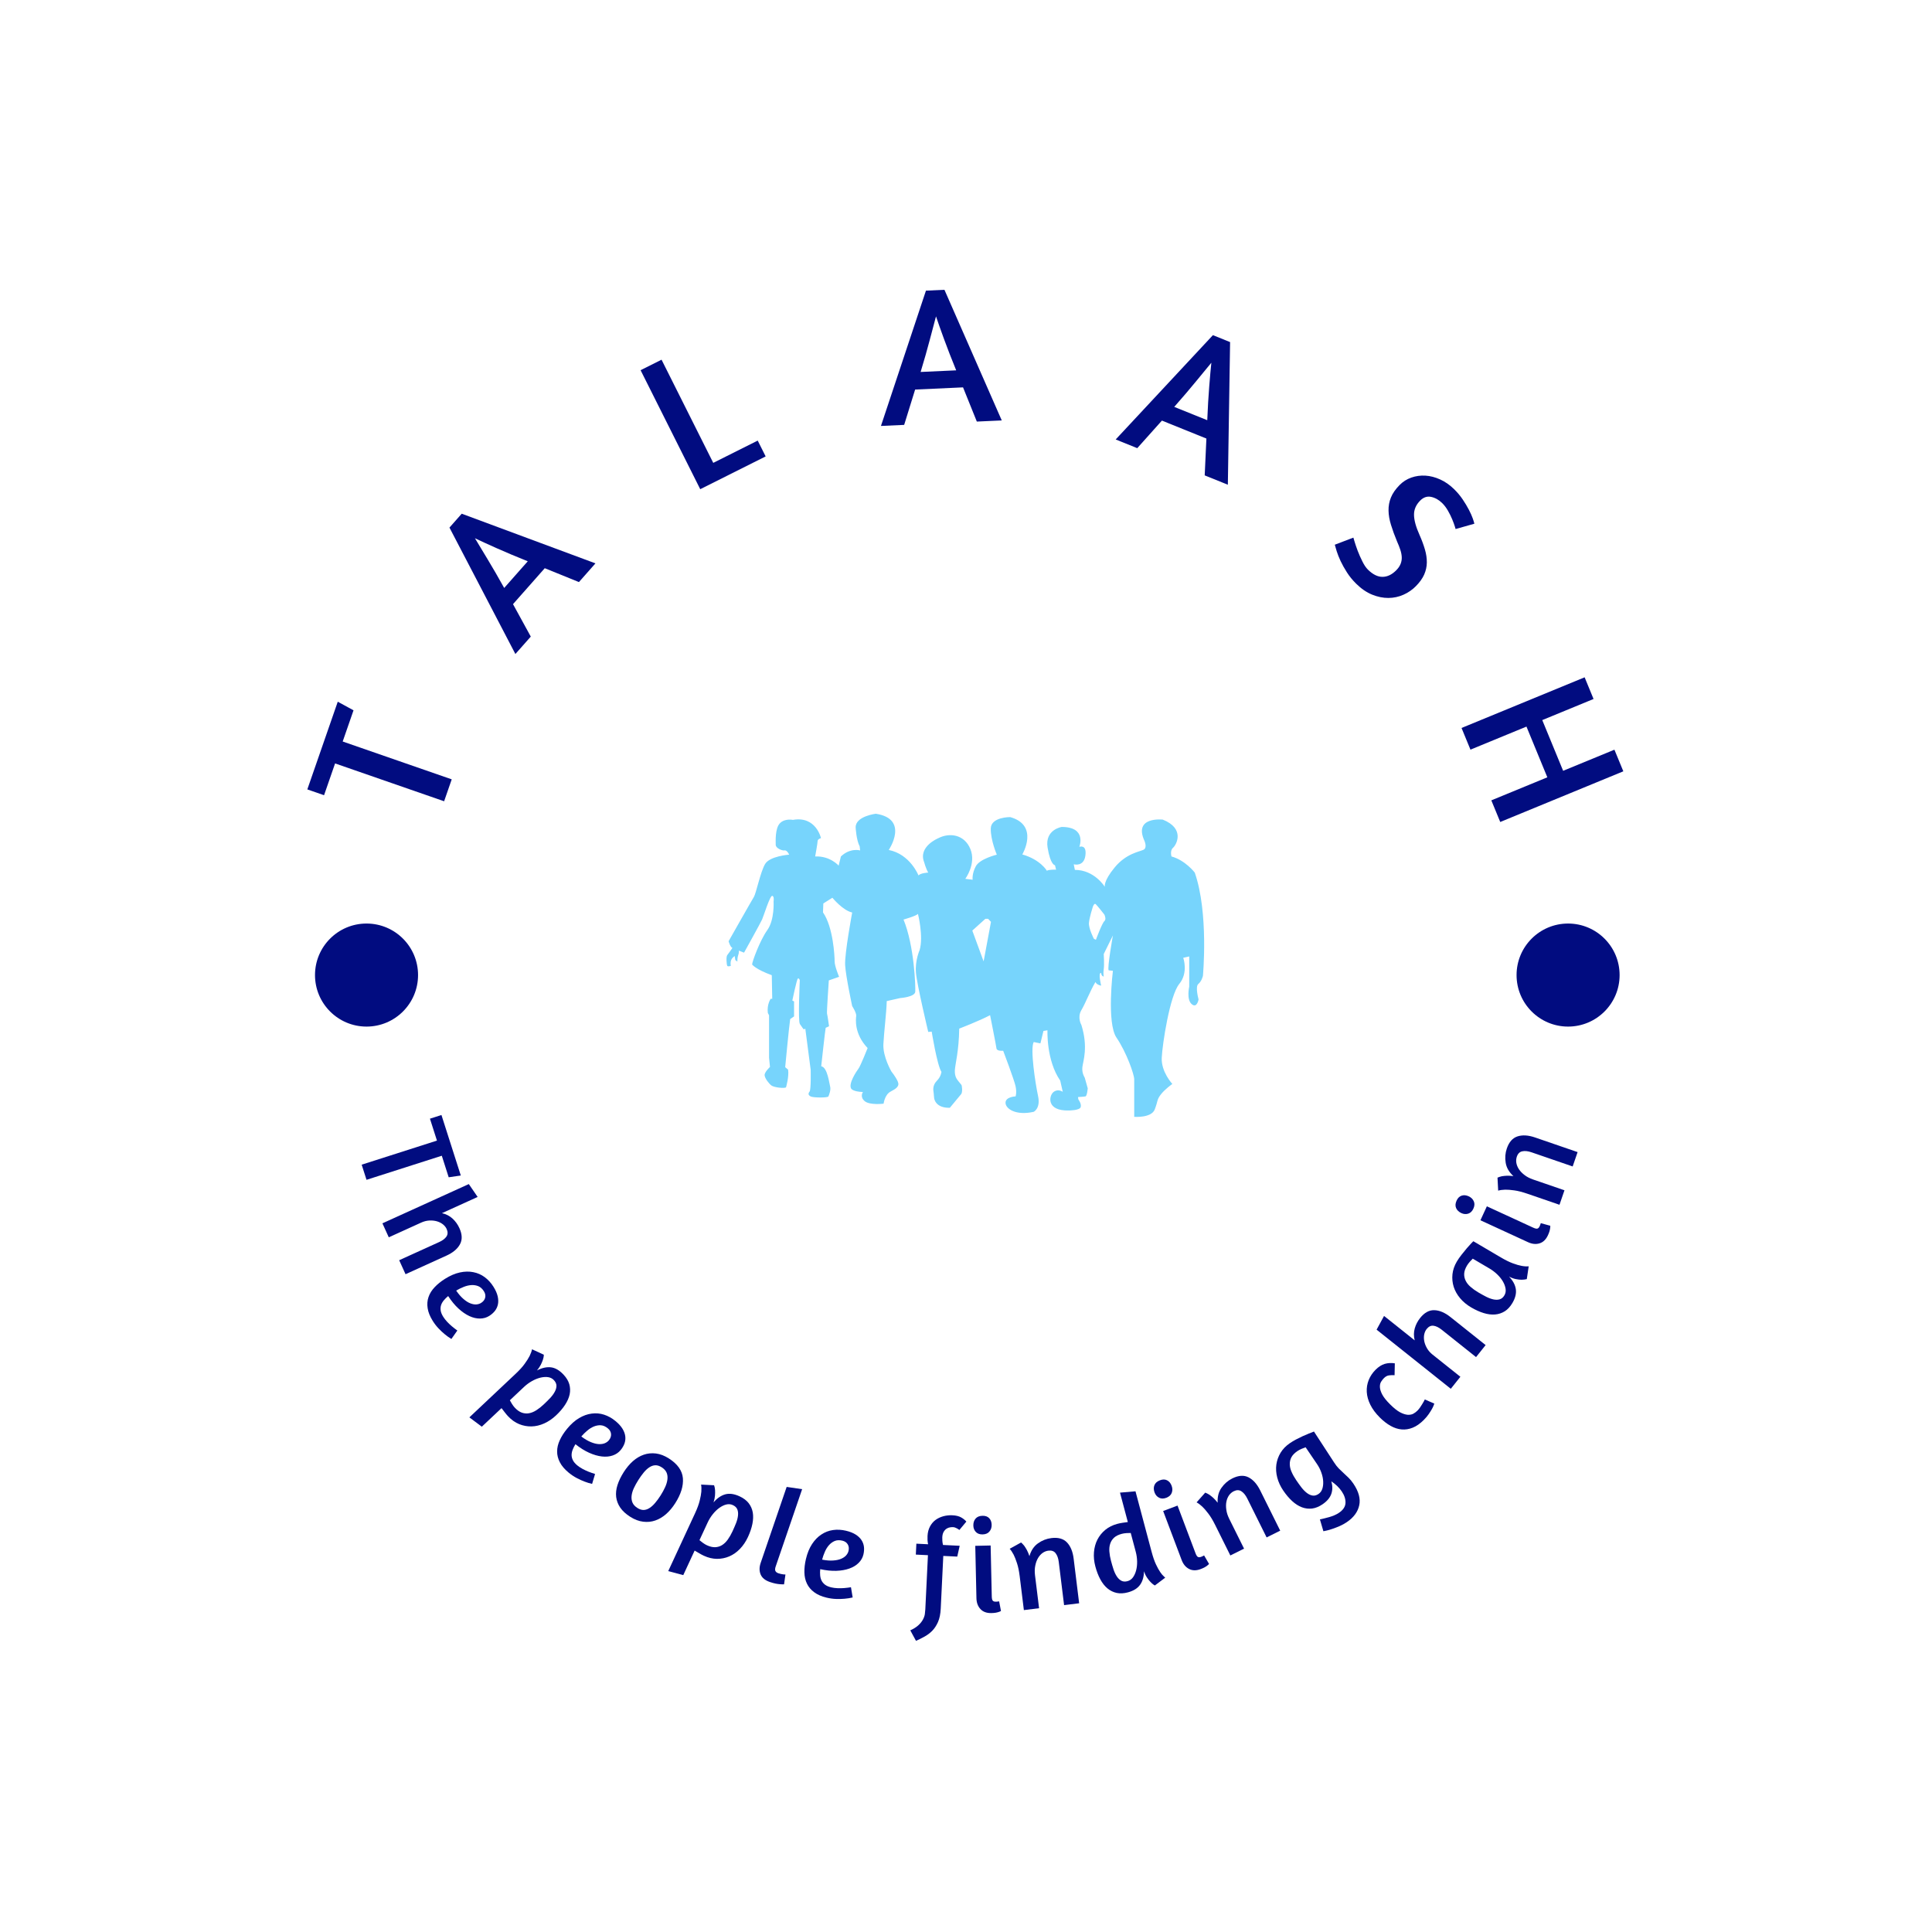 <svg xmlns="http://www.w3.org/2000/svg" version="1.1" xmlns:xlink="http://www.w3.org/1999/xlink" xmlns:svgjs="http://svgjs.dev/svgjs" width="1000" height="1000" viewBox="0 0 1000 1000"><rect width="1000" height="1000" fill="#ffffff"></rect><g transform="matrix(0.7,0,0,0.7,149.65,149.65)"><svg viewBox="0 0 280 280" data-background-color="#ffffff" preserveAspectRatio="xMidYMid meet" height="1000" width="1000" xmlns="http://www.w3.org/2000/svg" xmlns:xlink="http://www.w3.org/1999/xlink"><g id="tight-bounds" transform="matrix(1,0,0,1,0.14,0.14)"><svg viewBox="0 0 279.72 279.72" height="279.72" width="279.72"><g><svg viewBox="0 0 279.72 279.72" height="279.72" width="279.72"><g><svg viewBox="0 0 279.72 279.72" height="279.72" width="279.72"><g id="textblocktransform"><svg viewBox="0 0 279.72 279.72" height="279.72" width="279.72" id="textblock"><g><svg viewBox="0 0 279.72 279.72" height="279.72" width="279.72"><g transform="matrix(1,0,0,1,90.412,108.476)"><svg viewBox="0 0 98.896 62.768" height="62.768" width="98.896"><g><svg xmlns="http://www.w3.org/2000/svg" xmlns:xlink="http://www.w3.org/1999/xlink" version="1.1" x="0" y="0" viewBox="1.49 21.999 95.492 60.608" enable-background="new 0 0 100 100" xml:space="preserve" height="62.768" width="98.896" class="icon-kg-0" data-fill-palette-color="accent" id="kg-0"><path fill="#77d4fc" d="M95.101 33.76c0 0-1.878-2.459-4.65-3.22 0 0-0.355-1.162 0.315-1.743 0.67-0.581 2.459-3.825-2.057-5.624 0 0-5.902-0.681-3.667 4.236 0 0 0.627 1.387-0.178 1.789-0.805 0.402-3.444 0.716-5.769 3.533-2.325 2.817-1.968 3.891-1.968 3.891s-2.057-3.398-5.991-3.398l-0.226-1.118c0 0 2.013 0.582 2.327-1.744 0.312-2.325-1.209-1.744-1.209-1.744s1.565-3.98-3.531-3.98c0 0-3.399 0.537-2.817 4.115 0.581 3.577 1.476 3.532 1.476 3.532l0.224 0.894c0 0-1.521-0.045-1.834 0.224 0 0-1.296-2.236-4.918-3.265 0 0 3.442-5.813-2.416-7.467 0 0-3.845-0.045-3.89 2.281-0.045 2.325 1.208 5.231 1.208 5.231s-3.399 0.806-4.204 2.326S50.7 35.191 50.7 35.191l-1.47-0.179c0 0 2.23-2.996 1.022-5.947-1.207-2.952-4.203-3.354-6.484-2.146 0 0-3.979 1.654-2.772 4.739 0 0 0.358 1.341 0.828 2.102 0 0-1.588 0.089-1.946 0.582 0 0-1.655-4.248-5.947-5.099 0 0 4.203-6.215-2.594-7.244 0 0-4.114 0.493-4.025 2.773 0 0 0.134 2.504 0.805 3.755l0.089 0.805c0 0-1.967-0.581-3.845 1.207l-0.447 1.834c0 0-1.699-1.968-4.695-1.834 0 0 0.491-2.683 0.491-3.085s0.671-0.582 0.671-0.582-0.984-4.472-5.612-3.645c0 0-1.621-0.347-2.605 0.682-0.983 1.029-0.833 3.583-0.833 4.298 0 0.716 1.344 1.21 1.75 1.121 0.405-0.089 0.768 0.538 0.768 0.538l0.181 0.313c0 0-3.89 0.269-4.829 1.879-0.939 1.61-1.788 5.858-2.236 6.574-0.447 0.715-5.053 8.854-5.053 8.854s0.313 1.161 0.761 1.341c0 0-0.76 1.117-1.028 1.43s-0.134 1.924 0 2.147 0.715 0 0.715 0-0.268-1.028 0.402-1.655c0.671-0.625 0.358-0.312 0.358-0.312l0.134 0.805 0.402 0.313c0 0 0-0.851 0.178-1.298 0.179-0.446 0.134-0.893 0.134-0.893L5 49.771c0 0 3.309-5.949 3.622-6.665 0.313-0.715 1.564-4.785 2.013-4.694 0.446 0.089 0.268 1.118 0.268 1.118s0.224 3.667-1.251 5.724c-1.476 2.057-3.042 6.35-3.042 6.886 0 0 0.716 0.973 3.935 2.135L10.634 59h-0.313c0 0-0.787 1.13-0.563 2.829L10 62.291v8.494l0.184 1.833c0 0-1.117 1.03-1.072 1.656 0.045 0.624 0.829 1.653 1.365 2.057 0.537 0.401 2.649 0.626 2.917 0.356 0 0 0.633-2.146 0.409-3.532l-0.58-0.49c0 0 0.777-8.229 1-9.615L15 62.513v-2.996l-0.348-0.179c0 0 0.875-4.204 1.099-4.381 0.223-0.18 0.393 0.313 0.393 0.313s-0.386 8.139 0.016 8.766c0.403 0.623 0.771 1.071 0.771 1.071l0.316-0.135 1.075 8.229c0 0 0.091 3.936-0.221 4.336-0.313 0.403-0.289 0.717 0.235 0.984 0.525 0.269 3.388 0.269 3.521 0 0.134-0.268 0.536-1.341 0.357-1.967-0.179-0.627-0.536-3.89-1.789-4.069 0 0 0.805-7.379 0.895-7.691l0.67-0.313c0 0-0.313-2.279-0.402-2.504-0.089-0.223 0.358-6.663 0.358-6.663l2.057-0.717c0 0-0.895-2.1-0.895-3.083 0-0.984-0.268-6.842-2.325-9.794l0.067-1.788 1.811-1.141c0 0 2.08 2.549 3.958 2.951 0 0-1.542 8.249-1.408 10.53 0.134 2.282 1.408 8.184 1.408 8.184s0.872 1.341 0.804 1.946c-0.066 0.603-0.469 3.555 2.282 6.438 0 0-1.41 3.557-1.812 4.092-0.402 0.536-2.08 3.02-1.476 4.025 0 0 0.336 0.604 2.348 0.67 0 0-0.67 0.94 0.336 1.811 1.006 0.874 3.798 0.521 3.798 0.521s0.226-1.794 1.367-2.397 1.878-1.072 1.476-2.012c-0.403-0.939-1.274-2.013-1.274-2.013s-1.745-2.951-1.61-5.501c0.134-2.549 0.604-6.171 0.671-8.585l2.682-0.603c0 0 2.952-0.201 3.019-1.274 0.067-1.075-0.201-9.191-2.347-14.422 0 0 2.615-0.738 2.884-1.14 0 0 1.139 4.494 0.335 7.245 0 0-0.939 2.078-0.738 4.491 0.201 2.417 2.46 11.873 2.46 11.873l0.691-0.067c0 0 1.074 6.71 1.946 8.05 0 0-0.067 0.939-0.939 1.811-0.872 0.874-0.67 1.945-0.67 1.945s0.134 1.007 0.134 1.342c0 0.337 0.336 2.146 3.153 2.08 0 0 2.012-2.415 2.28-2.749 0.269-0.337 0.202-1.678 0-1.88-0.2-0.2-0.804-1.006-0.804-1.006s-0.537-0.604-0.469-1.878c0.067-1.273 0.804-3.756 0.872-8.317 0 0 4.025-1.542 6.169-2.684 0 0 1.208 6.037 1.276 6.641 0.065 0.604 1.341 0.469 1.341 0.469s2.214 5.836 2.482 7.112c0.268 1.273 0 2.013 0 2.013s-2.013 0.066-2.013 1.273c0 1.208 2.079 2.616 5.634 1.811 0 0 1.408-0.671 0.872-3.151-0.536-2.482-1.609-9.458-0.872-10.801l1.343 0.269 0.603-2.482 0.806-0.134c0 0-0.27 5.971 2.549 10.061l0.508 2.244c0 0-0.912-0.7-1.85 0.037-0.939 0.738-1.477 3.823 3.086 3.689 0 0 2.146 0 2.348-0.671 0.201-0.67-0.47-1.544-0.47-1.544l-0.068-0.469c0 0 1.175-0.065 1.493-0.132 0.317-0.067 0.453-1.611 0.453-1.611l-0.605-2.146c0 0-0.602-0.873-0.468-2.079 0.133-1.21 1.207-3.957-0.2-8.452 0 0-0.874-1.476 0-2.952 0.869-1.477 1.676-3.688 2.815-5.633 0 0 0.134 0.536 1.142 0.737 0 0-0.672-2.684 0-2.55 0 0-0.023 0.604 0.515 0.739 0 0-0.135-0.579 0-1.498 0.134-0.918 0-3.02 0-3.02l1.832-3.711c0 0-1.162 6.484-0.849 6.975l0.849 0.091c0 0-1.291 10.418 0.721 13.37C81.47 69.713 83 74.14 83 75.078c0 0.94 0 7.514 0 7.514s3.435 0.268 4.104-1.478c0.674-1.744 0.38-1.878 1.183-2.95 0.805-1.073 2.335-2.146 2.335-2.146s-2.253-2.416-2.118-5.233c0.134-2.816 1.623-12.476 3.5-14.757 1.878-2.281 0.796-5.231 0.796-5.231l1.2-0.268v6.037c0 0-0.588 2.549 0.483 3.486 1.074 0.94 1.384-0.938 1.384-0.938s-0.718-2.549-0.046-3.087c0.67-0.536 0.916-1.609 0.916-1.609S97.917 41.81 95.101 33.76zM53.07 50.572l-0.18 0.941-2.258-6.156L53.249 43h0.536l0.581 0.611L53.07 50.572zM77.039 43.464c-0.449 0.358-1.699 3.734-1.699 3.734l-0.404-0.202c0 0-1.073-2.057-0.984-3.174 0.091-1.117 0.762-3.175 0.762-3.175s0.268-0.85 0.581-0.582c0.313 0.269 1.745 2.102 1.745 2.102S77.486 43.106 77.039 43.464z" data-fill-palette-color="accent"></path></svg></g></svg></g><g><path d="M3.629 103.439l6.301-18.157 3.263 1.78-2.242 6.46 22.573 7.834-1.575 4.537-22.573-7.834-2.284 6.582z" fill="#010c80" data-fill-palette-color="primary"></path><path d="M46.706 75.407l-13.65-26.176 2.538-2.873 27.688 10.282-3.421 3.873-7.074-2.872-6.574 7.443 3.679 6.716zM44.388 61.732l4.88-5.525c-2.403-0.962-4.559-1.869-6.469-2.722-1.91-0.852-3.399-1.535-4.468-2.047v0c0.661 1.093 1.527 2.531 2.599 4.313 1.076 1.777 2.229 3.77 3.458 5.981z" fill="#010c80" data-fill-palette-color="primary"></path><path d="M84.977 41.283l-12.348-24.638 4.338-2.174 10.705 21.361 9.205-4.613 1.643 3.277z" fill="#010c80" data-fill-palette-color="primary"></path><path d="M122.391 28.188l9.317-28.013 3.83-0.175 11.867 27.047-5.163 0.235-2.855-7.081-9.92 0.453-2.268 7.314zM130.606 17.011l7.364-0.336c-0.98-2.395-1.828-4.576-2.544-6.541-0.716-1.965-1.261-3.51-1.636-4.634v0c-0.326 1.235-0.757 2.857-1.291 4.867-0.528 2.009-1.159 4.224-1.893 6.644z" fill="#010c80" data-fill-palette-color="primary"></path><path d="M170.993 30.986l20.129-21.596 3.555 1.435-0.464 29.532-4.792-1.934 0.35-7.627-9.209-3.717-5.106 5.708zM183.114 24.241l6.836 2.759c0.106-2.586 0.242-4.921 0.409-7.007 0.167-2.085 0.314-3.717 0.44-4.894v0c-0.81 0.987-1.877 2.283-3.199 3.888-1.316 1.607-2.812 3.358-4.486 5.254z" fill="#010c80" data-fill-palette-color="primary"></path><path d="M241.08 41.301v0c0.676 0.666 1.261 1.367 1.756 2.103 0.495 0.737 0.917 1.439 1.267 2.108 0.35 0.668 0.618 1.265 0.803 1.789 0.186 0.525 0.3 0.901 0.344 1.13v0l-3.883 1.099-0.172-0.572c-0.119-0.386-0.295-0.864-0.528-1.435-0.237-0.576-0.531-1.17-0.881-1.782-0.349-0.612-0.747-1.138-1.193-1.577v0c-0.695-0.684-1.46-1.114-2.294-1.289-0.835-0.175-1.595 0.084-2.279 0.779v0c-0.86 0.873-1.281 1.859-1.263 2.958 0.018 1.109 0.396 2.484 1.136 4.128v0c0.474 1.068 0.847 2.073 1.12 3.017 0.273 0.934 0.405 1.832 0.398 2.694-0.012 0.867-0.194 1.699-0.547 2.499-0.348 0.795-0.922 1.598-1.721 2.41v0c-0.726 0.737-1.578 1.326-2.558 1.766-0.989 0.441-2.028 0.665-3.118 0.674-1.099 0.008-2.221-0.218-3.366-0.68-1.145-0.462-2.248-1.215-3.309-2.259v0c-0.756-0.744-1.395-1.526-1.919-2.347-0.523-0.82-0.963-1.604-1.317-2.352-0.346-0.747-0.614-1.423-0.805-2.027-0.186-0.599-0.318-1.053-0.395-1.359v0l3.846-1.469 0.236 0.801c0.158 0.534 0.372 1.166 0.644 1.896 0.276 0.725 0.601 1.46 0.974 2.208 0.364 0.747 0.751 1.322 1.159 1.724v0c1.023 1.008 2.036 1.505 3.037 1.492 0.997-0.008 1.941-0.464 2.834-1.37v0c0.421-0.427 0.72-0.867 0.898-1.321 0.178-0.453 0.256-0.917 0.234-1.392-0.022-0.484-0.122-0.994-0.299-1.528-0.176-0.534-0.402-1.108-0.677-1.72v0c-0.508-1.221-0.922-2.355-1.242-3.401-0.329-1.046-0.503-2.043-0.519-2.993-0.017-0.95 0.149-1.85 0.497-2.701 0.347-0.86 0.942-1.717 1.782-2.572v0c0.703-0.713 1.518-1.232 2.448-1.556 0.929-0.324 1.897-0.457 2.904-0.399 1.011 0.062 2.029 0.324 3.052 0.787 1.033 0.463 2.005 1.142 2.916 2.039z" fill="#010c80" data-fill-palette-color="primary"></path><path d="M248.763 105.705l11.596-4.772-4.322-10.5-11.595 4.773-1.847-4.487 25.485-10.489 1.847 4.487-10.618 4.37 4.321 10.499 10.618-4.37 1.843 4.477-25.485 10.49z" fill="#010c80" data-fill-palette-color="primary"></path><path d="M31.397 170.85l4.007 12.527-2.507 0.366-1.427-4.461-15.586 4.986-1.003-3.134 15.586-4.986-1.451-4.536z" fill="#010c80" data-fill-palette-color="primary"></path><path d="M38.891 187.815l-7.386 3.356c0.865 0.2 1.597 0.577 2.195 1.13 0.599 0.553 1.071 1.21 1.417 1.972v0c0.591 1.302 0.626 2.422 0.105 3.36-0.519 0.945-1.447 1.721-2.784 2.329v0l-8.475 3.85-1.316-2.897 8.268-3.756c0.714-0.324 1.22-0.706 1.519-1.147 0.299-0.44 0.31-0.966 0.033-1.577v0c-0.161-0.354-0.417-0.671-0.77-0.953-0.349-0.275-0.766-0.484-1.25-0.626-0.481-0.136-1.001-0.189-1.56-0.16-0.558 0.029-1.122 0.173-1.692 0.433v0l-6.702 3.045-1.316-2.897 17.885-8.126z" fill="#010c80" data-fill-palette-color="primary"></path><path d="M32.157 204.755c1.055-0.66 2.076-1.097 3.062-1.31 0.986-0.213 1.91-0.232 2.774-0.057 0.865 0.166 1.651 0.509 2.358 1.03 0.71 0.527 1.316 1.19 1.816 1.989v0c0.444 0.709 0.735 1.367 0.872 1.971 0.138 0.605 0.157 1.157 0.056 1.655-0.102 0.507-0.31 0.963-0.623 1.37-0.317 0.4-0.713 0.749-1.187 1.046v0c-0.57 0.356-1.206 0.537-1.91 0.542-0.709 0.009-1.442-0.162-2.198-0.513-0.756-0.351-1.508-0.871-2.258-1.559-0.753-0.694-1.463-1.556-2.13-2.584v0c-0.335 0.272-0.629 0.56-0.881 0.865-0.261 0.303-0.453 0.629-0.576 0.979-0.12 0.355-0.152 0.732-0.096 1.132 0.056 0.4 0.233 0.837 0.53 1.312v0c0.217 0.346 0.488 0.693 0.814 1.041 0.323 0.342 0.64 0.645 0.953 0.908v0c0.377 0.316 0.762 0.615 1.156 0.897v0l-1.235 1.752c-0.462-0.278-0.919-0.606-1.373-0.983v0c-0.395-0.32-0.816-0.714-1.263-1.18-0.447-0.466-0.858-0.998-1.231-1.596v0c-0.573-0.916-0.921-1.782-1.044-2.599-0.132-0.819-0.074-1.59 0.174-2.312 0.244-0.728 0.663-1.406 1.257-2.033 0.59-0.634 1.318-1.221 2.184-1.763zM40.193 207.35c-0.325-0.519-0.714-0.874-1.168-1.064-0.455-0.181-0.94-0.255-1.455-0.221-0.515 0.034-1.038 0.16-1.571 0.377-0.536 0.211-1.053 0.465-1.552 0.762v0c0.505 0.733 1.006 1.309 1.502 1.729 0.494 0.429 0.967 0.732 1.419 0.907 0.452 0.176 0.865 0.252 1.238 0.228 0.379-0.027 0.711-0.13 0.996-0.308v0c0.458-0.287 0.74-0.649 0.846-1.089 0.106-0.439 0.021-0.88-0.255-1.321z" fill="#010c80" data-fill-palette-color="primary"></path><path d="M39.757 235.38l-2.578-1.929 9.594-9.039c0.81-0.763 1.437-1.458 1.879-2.084 0.447-0.62 0.782-1.153 1.005-1.598v0c0.253-0.519 0.418-0.978 0.496-1.377v0l2.448 1.129c-0.009 0.317-0.073 0.657-0.192 1.021v0c-0.097 0.3-0.24 0.643-0.429 1.029-0.188 0.377-0.454 0.776-0.797 1.2v0c1.027-0.533 1.989-0.747 2.885-0.641 0.887 0.106 1.751 0.604 2.591 1.496v0c0.601 0.638 1.003 1.3 1.206 1.986 0.198 0.691 0.224 1.395 0.077 2.113-0.156 0.718-0.476 1.444-0.96 2.181-0.478 0.731-1.096 1.454-1.854 2.167v0c-0.772 0.727-1.595 1.285-2.468 1.675-0.874 0.389-1.744 0.594-2.612 0.614-0.877 0.021-1.732-0.138-2.565-0.475-0.829-0.342-1.589-0.879-2.28-1.612v0c-0.239-0.254-0.469-0.527-0.689-0.818-0.225-0.286-0.451-0.58-0.68-0.88v0zM54.674 225.737c-0.321-0.34-0.727-0.546-1.219-0.616-0.497-0.066-1.034-0.026-1.611 0.119-0.578 0.146-1.158 0.385-1.741 0.718-0.583 0.332-1.124 0.733-1.623 1.203v0l-2.919 2.751c0.083 0.175 0.227 0.424 0.432 0.747 0.2 0.318 0.398 0.58 0.591 0.786v0c0.483 0.513 0.97 0.856 1.459 1.029 0.498 0.173 0.998 0.214 1.499 0.122 0.501-0.092 1.006-0.301 1.515-0.626 0.508-0.325 1.019-0.729 1.532-1.213v0c0.475-0.447 0.916-0.886 1.325-1.317 0.409-0.44 0.727-0.875 0.955-1.306 0.232-0.436 0.345-0.854 0.338-1.256-0.012-0.396-0.189-0.777-0.533-1.141z" fill="#010c80" data-fill-palette-color="primary"></path><path d="M57.407 235.813c0.792-0.961 1.621-1.699 2.489-2.213 0.868-0.514 1.738-0.825 2.612-0.933 0.873-0.117 1.728-0.041 2.564 0.229 0.841 0.274 1.625 0.711 2.351 1.311v0c0.646 0.532 1.13 1.063 1.453 1.593 0.323 0.53 0.515 1.048 0.578 1.552 0.064 0.513 0.011 1.012-0.157 1.496-0.174 0.48-0.438 0.936-0.795 1.368v0c-0.427 0.519-0.974 0.892-1.639 1.121-0.67 0.233-1.419 0.303-2.247 0.21-0.828-0.093-1.707-0.348-2.636-0.764-0.934-0.42-1.881-1.012-2.839-1.775v0c-0.232 0.364-0.418 0.731-0.561 1.1-0.151 0.37-0.23 0.741-0.237 1.111-0.001 0.375 0.088 0.743 0.268 1.104 0.18 0.362 0.486 0.721 0.919 1.077v0c0.315 0.26 0.683 0.503 1.102 0.729 0.415 0.222 0.812 0.408 1.191 0.558v0c0.457 0.18 0.918 0.342 1.381 0.485v0l-0.616 2.053c-0.526-0.118-1.064-0.283-1.614-0.497v0c-0.476-0.179-1-0.418-1.571-0.719-0.572-0.3-1.13-0.675-1.674-1.123v0c-0.834-0.687-1.438-1.398-1.814-2.134-0.385-0.735-0.574-1.484-0.568-2.247 0.001-0.768 0.183-1.543 0.547-2.328 0.359-0.788 0.863-1.576 1.513-2.364zM65.85 235.727c-0.473-0.39-0.954-0.603-1.444-0.639-0.489-0.028-0.973 0.057-1.45 0.252-0.477 0.196-0.934 0.481-1.37 0.855-0.442 0.37-0.852 0.775-1.231 1.214v0c0.712 0.535 1.369 0.923 1.973 1.165 0.605 0.25 1.149 0.387 1.633 0.411 0.484 0.023 0.9-0.035 1.246-0.177 0.351-0.146 0.633-0.349 0.847-0.608v0c0.343-0.417 0.496-0.85 0.457-1.301-0.039-0.45-0.259-0.841-0.661-1.172z" fill="#010c80" data-fill-palette-color="primary"></path><path d="M78.468 241.949c1.802 1.145 2.774 2.508 2.917 4.089 0.134 1.583-0.393 3.309-1.581 5.178v0c-0.558 0.879-1.188 1.63-1.888 2.253-0.703 0.615-1.453 1.059-2.252 1.333-0.802 0.279-1.642 0.361-2.522 0.247-0.878-0.105-1.764-0.442-2.659-1.011v0c-0.89-0.565-1.573-1.191-2.051-1.876-0.474-0.691-0.761-1.432-0.86-2.221-0.094-0.786-0.005-1.607 0.267-2.465 0.275-0.863 0.706-1.756 1.292-2.679v0c0.569-0.895 1.204-1.655 1.905-2.279 0.706-0.62 1.459-1.067 2.256-1.34 0.798-0.273 1.639-0.356 2.522-0.248 0.874 0.111 1.759 0.45 2.654 1.019zM76.979 243.778c-0.456-0.29-0.892-0.426-1.308-0.41-0.425 0.018-0.835 0.16-1.23 0.424-0.4 0.261-0.788 0.619-1.163 1.076-0.376 0.456-0.744 0.968-1.104 1.534v0c-0.367 0.578-0.682 1.147-0.944 1.707-0.256 0.563-0.412 1.096-0.467 1.6-0.055 0.504 0.009 0.969 0.19 1.397 0.179 0.418 0.522 0.788 1.028 1.11v0c0.45 0.286 0.886 0.423 1.308 0.409 0.42-0.022 0.827-0.165 1.221-0.429 0.404-0.267 0.79-0.622 1.158-1.068 0.374-0.441 0.741-0.946 1.102-1.512v0c0.367-0.578 0.679-1.149 0.936-1.712 0.256-0.563 0.415-1.102 0.477-1.617 0.062-0.515 0.003-0.981-0.176-1.4-0.185-0.422-0.527-0.792-1.028-1.109z" fill="#010c80" data-fill-palette-color="primary"></path><path d="M81.463 266.112l-3.111-0.832 5.544-11.96c0.468-1.01 0.792-1.888 0.97-2.632 0.184-0.742 0.297-1.362 0.339-1.858v0c0.042-0.576 0.025-1.063-0.052-1.462v0l2.692 0.137c0.109 0.297 0.177 0.637 0.202 1.019v0c0.021 0.315 0.016 0.686-0.015 1.115-0.035 0.42-0.133 0.89-0.295 1.41v0c0.755-0.877 1.568-1.433 2.44-1.668 0.863-0.232 1.85-0.09 2.961 0.425v0c0.795 0.368 1.414 0.834 1.859 1.396 0.441 0.568 0.727 1.212 0.857 1.933 0.122 0.724 0.095 1.518-0.08 2.381-0.172 0.857-0.477 1.757-0.915 2.701v0c-0.446 0.962-1.002 1.786-1.668 2.472-0.666 0.686-1.398 1.2-2.196 1.542-0.806 0.345-1.659 0.516-2.558 0.513-0.896-0.009-1.802-0.225-2.716-0.649v0c-0.317-0.147-0.631-0.314-0.944-0.502-0.315-0.182-0.634-0.37-0.958-0.565v0zM91.724 251.612c-0.424-0.197-0.878-0.236-1.361-0.119-0.486 0.123-0.969 0.36-1.451 0.711-0.482 0.35-0.932 0.788-1.349 1.313-0.418 0.525-0.771 1.099-1.059 1.72v0l-1.687 3.64c0.142 0.131 0.369 0.309 0.678 0.532 0.304 0.221 0.585 0.391 0.842 0.51v0c0.639 0.296 1.218 0.434 1.737 0.413 0.527-0.024 1.006-0.173 1.437-0.444 0.431-0.272 0.822-0.654 1.173-1.145 0.351-0.491 0.675-1.056 0.971-1.695v0c0.274-0.592 0.521-1.163 0.741-1.715 0.216-0.56 0.35-1.083 0.4-1.568 0.053-0.491 0.002-0.921-0.153-1.291-0.158-0.364-0.464-0.651-0.919-0.862z" fill="#010c80" data-fill-palette-color="primary"></path><path d="M99.403 267.54c-0.997-0.341-1.641-0.871-1.931-1.59-0.286-0.711-0.281-1.499 0.016-2.365v0l5.383-15.736 3.202 0.469-5.476 16.007c-0.139 0.405-0.158 0.715-0.057 0.93 0.109 0.211 0.31 0.367 0.603 0.468v0c0.181 0.062 0.355 0.111 0.523 0.147 0.175 0.039 0.339 0.067 0.494 0.086v0c0.169 0.016 0.322 0.026 0.459 0.031v0l-0.288 2.032c-0.254 0.011-0.533 0.002-0.837-0.025v0c-0.273-0.017-0.582-0.06-0.928-0.129-0.352-0.072-0.739-0.18-1.163-0.325z" fill="#010c80" data-fill-palette-color="primary"></path><path d="M106.86 262.771c0.288-1.211 0.708-2.239 1.262-3.083 0.553-0.844 1.198-1.506 1.935-1.987 0.733-0.489 1.534-0.797 2.403-0.922 0.876-0.124 1.772-0.076 2.688 0.141v0c0.814 0.194 1.482 0.457 2.006 0.792 0.523 0.334 0.924 0.714 1.202 1.139 0.283 0.433 0.455 0.904 0.517 1.413 0.055 0.507 0.018 1.034-0.111 1.578v0c-0.155 0.654-0.482 1.23-0.98 1.728-0.499 0.504-1.141 0.897-1.925 1.177-0.784 0.281-1.685 0.439-2.703 0.475-1.024 0.034-2.134-0.081-3.331-0.345v0c-0.048 0.429-0.054 0.84-0.019 1.234 0.027 0.399 0.119 0.766 0.276 1.102 0.164 0.337 0.406 0.628 0.727 0.874 0.321 0.246 0.754 0.433 1.298 0.562v0c0.397 0.094 0.834 0.151 1.311 0.17 0.47 0.017 0.908 0.009 1.315-0.023v0c0.49-0.039 0.974-0.097 1.453-0.172v0l0.351 2.115c-0.524 0.126-1.08 0.214-1.668 0.263v0c-0.506 0.049-1.082 0.064-1.727 0.047-0.646-0.018-1.311-0.109-1.998-0.272v0c-1.051-0.25-1.907-0.623-2.567-1.119-0.669-0.491-1.169-1.08-1.5-1.768-0.337-0.69-0.515-1.466-0.532-2.331-0.024-0.866 0.082-1.795 0.317-2.788zM114.405 258.978c-0.596-0.142-1.122-0.121-1.579 0.062-0.452 0.191-0.849 0.479-1.191 0.864-0.342 0.386-0.627 0.843-0.854 1.371-0.234 0.527-0.424 1.071-0.571 1.632v0c0.874 0.167 1.636 0.226 2.284 0.177 0.653-0.041 1.202-0.158 1.647-0.349 0.445-0.192 0.792-0.428 1.042-0.708 0.251-0.286 0.415-0.592 0.493-0.918v0c0.125-0.526 0.071-0.982-0.162-1.369-0.233-0.387-0.603-0.641-1.109-0.762z" fill="#010c80" data-fill-palette-color="primary"></path><path d="M140.074 255.028l-1.449 1.74c-0.05-0.055-0.216-0.165-0.499-0.331-0.282-0.159-0.552-0.244-0.808-0.257v0c-0.171-0.008-0.376 0.005-0.615 0.04-0.246 0.034-0.484 0.125-0.716 0.272-0.231 0.147-0.433 0.365-0.606 0.653-0.172 0.288-0.27 0.676-0.293 1.163v0c-0.01 0.204-0.005 0.435 0.016 0.693 0.014 0.258 0.059 0.547 0.136 0.868v0l3.454 0.167-0.504 2.241-2.892-0.14-0.529 10.906c-0.054 1.119-0.244 2.046-0.57 2.782-0.326 0.736-0.732 1.35-1.217 1.841-0.492 0.484-1.029 0.883-1.611 1.198-0.583 0.321-1.157 0.607-1.723 0.856v0l-1.181-2.174c0.702-0.322 1.259-0.674 1.674-1.057 0.407-0.376 0.716-0.76 0.926-1.152 0.217-0.392 0.354-0.771 0.411-1.138 0.051-0.367 0.083-0.698 0.098-0.994v0l0.544-11.222-2.507-0.122 0.109-2.26 2.428 0.118c-0.059-0.28-0.098-0.569-0.116-0.866-0.012-0.297-0.012-0.578 0.001-0.841v0c0.036-0.737 0.202-1.388 0.501-1.955 0.298-0.559 0.682-1.016 1.154-1.368 0.472-0.346 1.015-0.604 1.63-0.772 0.608-0.162 1.238-0.227 1.889-0.195v0c0.724 0.035 1.314 0.179 1.77 0.432 0.449 0.253 0.815 0.544 1.095 0.874z" fill="#010c80" data-fill-palette-color="primary"></path><path d="M145.264 273.97c-0.981 0.022-1.739-0.255-2.272-0.829-0.533-0.568-0.81-1.316-0.831-2.245v0l-0.241-10.847 3.181-0.071 0.235 10.561c0.01 0.428 0.079 0.716 0.207 0.865 0.135 0.142 0.334 0.21 0.598 0.204v0c0.072-0.002 0.151-0.003 0.237-0.005 0.079-0.002 0.155-0.01 0.226-0.025v0c0.079-0.002 0.164-0.014 0.257-0.035v0l0.38 1.998c-0.13 0.075-0.297 0.145-0.499 0.209v0c-0.163 0.056-0.373 0.107-0.629 0.152-0.25 0.038-0.532 0.061-0.849 0.068zM143.422 253.828c0.599-0.013 1.061 0.154 1.385 0.503 0.324 0.342 0.492 0.793 0.505 1.353v0c0.012 0.56-0.142 1.028-0.463 1.404-0.314 0.383-0.788 0.581-1.42 0.595v0c-0.593 0.013-1.058-0.158-1.395-0.513-0.331-0.355-0.502-0.793-0.514-1.313v0c-0.013-0.58 0.138-1.057 0.453-1.433 0.321-0.383 0.804-0.581 1.449-0.596z" fill="#010c80" data-fill-palette-color="primary"></path><path d="M163.426 271.941l-3.119 0.384-1.101-8.934c-0.095-0.771-0.312-1.375-0.652-1.811-0.333-0.437-0.829-0.615-1.489-0.534v0c-0.425 0.052-0.824 0.208-1.197 0.466-0.372 0.265-0.69 0.619-0.954 1.064-0.264 0.444-0.455 0.969-0.573 1.574-0.125 0.6-0.144 1.259-0.055 1.978v0l0.843 6.836-3.148 0.388-0.86-6.973c-0.136-1.105-0.325-2.021-0.568-2.748-0.236-0.728-0.467-1.313-0.694-1.756v0c-0.269-0.511-0.541-0.916-0.817-1.214v0l2.358-1.306c0.215 0.179 0.432 0.405 0.651 0.676v0c0.176 0.244 0.362 0.543 0.559 0.897 0.191 0.361 0.365 0.778 0.522 1.25v0c0.34-1.17 0.932-2.053 1.775-2.648 0.842-0.602 1.763-0.964 2.763-1.087v0c1.419-0.175 2.498 0.127 3.238 0.905 0.74 0.778 1.2 1.897 1.379 3.355v0z" fill="#010c80" data-fill-palette-color="primary"></path><path d="M181.246 266.641l-2.147 1.615c-0.037-0.011-0.139-0.075-0.307-0.194-0.168-0.119-0.365-0.295-0.591-0.528-0.224-0.227-0.459-0.522-0.706-0.886-0.255-0.368-0.47-0.816-0.644-1.342v0c-0.019 1.157-0.293 2.099-0.822 2.827-0.529 0.727-1.366 1.243-2.512 1.549v0c-0.847 0.226-1.62 0.265-2.32 0.117-0.702-0.154-1.337-0.465-1.906-0.934-0.57-0.475-1.064-1.101-1.481-1.876-0.418-0.775-0.761-1.665-1.029-2.671v0c-0.271-1.018-0.367-2.005-0.287-2.961 0.08-0.955 0.319-1.823 0.717-2.604 0.4-0.775 0.947-1.449 1.64-2.022 0.694-0.567 1.519-0.977 2.473-1.232v0c0.325-0.086 0.673-0.159 1.047-0.217 0.378-0.067 0.756-0.119 1.134-0.159v0l-1.623-6.092 3.21-0.272 3.327 12.489c0.288 1.082 0.59 1.96 0.906 2.633 0.316 0.673 0.611 1.207 0.887 1.604 0.278 0.403 0.513 0.685 0.706 0.845 0.186 0.162 0.296 0.266 0.328 0.311zM173.441 267.36c0.452-0.12 0.826-0.38 1.122-0.779 0.294-0.406 0.515-0.894 0.663-1.465 0.148-0.571 0.215-1.189 0.201-1.854-0.015-0.671-0.111-1.337-0.287-1.999v0l-1.033-3.877c-0.2-0.008-0.487 0-0.862 0.025-0.375 0.025-0.709 0.076-1.002 0.155v0c-0.681 0.181-1.211 0.445-1.589 0.791-0.376 0.353-0.643 0.771-0.8 1.257-0.164 0.487-0.22 1.03-0.169 1.63 0.044 0.602 0.157 1.243 0.338 1.924v0c0.168 0.63 0.344 1.228 0.529 1.792 0.191 0.563 0.422 1.047 0.693 1.451 0.27 0.399 0.583 0.69 0.939 0.875 0.354 0.178 0.773 0.203 1.257 0.074z" fill="#010c80" data-fill-palette-color="primary"></path><path d="M188.598 264.858c-0.918 0.347-1.724 0.338-2.418-0.027-0.692-0.359-1.201-0.972-1.53-1.841v0l-3.831-10.151 2.977-1.124 3.73 9.883c0.151 0.401 0.312 0.65 0.483 0.747 0.174 0.089 0.385 0.087 0.631-0.006v0c0.068-0.026 0.142-0.054 0.222-0.083 0.074-0.028 0.143-0.061 0.206-0.099v0c0.074-0.028 0.151-0.067 0.23-0.119v0l1.022 1.758c-0.098 0.114-0.232 0.235-0.401 0.363v0c-0.135 0.107-0.316 0.225-0.543 0.353-0.223 0.119-0.482 0.235-0.778 0.346zM180.169 246.472c0.561-0.212 1.052-0.207 1.474 0.015 0.419 0.215 0.728 0.584 0.925 1.108v0c0.198 0.524 0.208 1.017 0.03 1.478-0.169 0.465-0.55 0.81-1.142 1.033v0c-0.555 0.209-1.05 0.203-1.486-0.02-0.43-0.225-0.737-0.581-0.921-1.068v0c-0.205-0.542-0.221-1.043-0.049-1.502 0.176-0.468 0.565-0.815 1.169-1.044z" fill="#010c80" data-fill-palette-color="primary"></path><path d="M205.054 256.908l-2.814 1.399-4.008-8.06c-0.346-0.696-0.752-1.193-1.217-1.492-0.459-0.301-0.986-0.304-1.582-0.008v0c-0.383 0.191-0.708 0.47-0.974 0.837-0.263 0.374-0.445 0.814-0.546 1.32-0.101 0.506-0.107 1.065-0.017 1.675 0.081 0.607 0.283 1.235 0.606 1.884v0l3.066 6.167-2.84 1.412-3.128-6.29c-0.496-0.997-0.979-1.798-1.449-2.403-0.464-0.608-0.877-1.083-1.238-1.426v0c-0.423-0.393-0.815-0.684-1.174-0.873v0l1.79-2.016c0.262 0.098 0.542 0.238 0.839 0.422v0c0.247 0.171 0.522 0.391 0.825 0.66 0.3 0.278 0.603 0.613 0.908 1.005v0c-0.068-1.217 0.196-2.246 0.793-3.087 0.594-0.847 1.342-1.495 2.245-1.944v0c1.28-0.636 2.398-0.711 3.354-0.222 0.956 0.488 1.762 1.39 2.416 2.705v0z" fill="#010c80" data-fill-palette-color="primary"></path><path d="M213.994 257.023l-0.72-2.449c0.292-0.063 0.602-0.134 0.93-0.214 0.332-0.074 0.676-0.165 1.034-0.272 0.352-0.103 0.698-0.227 1.038-0.37 0.34-0.144 0.658-0.315 0.952-0.515v0c0.861-0.585 1.308-1.263 1.342-2.034 0.035-0.78-0.223-1.577-0.774-2.389v0c-0.544-0.801-1.261-1.493-2.15-2.076v0c0.268 0.957 0.26 1.83-0.024 2.62-0.284 0.79-0.886 1.498-1.807 2.123v0c-0.725 0.492-1.442 0.784-2.152 0.877-0.714 0.086-1.416 0.002-2.107-0.254-0.695-0.261-1.367-0.688-2.018-1.282-0.65-0.594-1.267-1.321-1.852-2.182v0c-0.592-0.872-1.008-1.772-1.248-2.7-0.24-0.928-0.301-1.826-0.182-2.695 0.122-0.863 0.416-1.68 0.881-2.45 0.469-0.764 1.112-1.424 1.929-1.978v0c0.365-0.248 0.775-0.494 1.23-0.74 0.458-0.24 0.911-0.464 1.359-0.672 0.457-0.207 0.891-0.394 1.303-0.562 0.417-0.172 0.778-0.314 1.084-0.426v0l4.18 6.419c0.304 0.471 0.618 0.875 0.942 1.211 0.334 0.339 0.674 0.665 1.022 0.978 0.348 0.313 0.692 0.637 1.031 0.973 0.335 0.33 0.66 0.726 0.975 1.189v0c1.107 1.63 1.516 3.123 1.227 4.482-0.29 1.367-1.141 2.53-2.552 3.489v0c-0.463 0.315-0.952 0.586-1.465 0.815-0.522 0.227-1.017 0.42-1.483 0.577-0.463 0.163-0.867 0.282-1.214 0.359-0.352 0.08-0.589 0.129-0.711 0.148zM212.994 249.306c0.371-0.252 0.631-0.607 0.78-1.068 0.15-0.46 0.208-0.977 0.176-1.552-0.029-0.57-0.152-1.163-0.372-1.779-0.214-0.619-0.509-1.207-0.886-1.763v0l-2.376-3.498c-0.191 0.058-0.46 0.161-0.806 0.308-0.346 0.147-0.644 0.306-0.895 0.476v0c-0.583 0.396-0.996 0.82-1.239 1.272-0.239 0.457-0.353 0.94-0.341 1.45 0.006 0.513 0.132 1.045 0.378 1.594 0.24 0.553 0.559 1.122 0.955 1.705v0c0.366 0.54 0.73 1.045 1.09 1.517 0.366 0.468 0.745 0.851 1.139 1.15 0.39 0.293 0.783 0.467 1.18 0.524 0.397 0.057 0.803-0.055 1.217-0.336z" fill="#010c80" data-fill-palette-color="primary"></path><path d="M228.783 222.264l-0.051 2.459c-0.419-0.027-0.808-0.015-1.167 0.038-0.363 0.047-0.715 0.241-1.053 0.582v0c-0.2 0.201-0.393 0.45-0.579 0.749-0.181 0.303-0.259 0.676-0.235 1.118 0.02 0.438 0.184 0.95 0.492 1.536 0.313 0.582 0.85 1.251 1.612 2.009v0c0.78 0.776 1.463 1.322 2.05 1.638 0.592 0.311 1.121 0.484 1.587 0.521 0.466 0.027 0.862-0.048 1.188-0.226 0.316-0.178 0.593-0.386 0.83-0.624v0c0.181-0.182 0.356-0.39 0.523-0.623 0.163-0.229 0.311-0.457 0.445-0.686 0.144-0.229 0.265-0.434 0.363-0.615 0.097-0.173 0.165-0.305 0.201-0.399v0l1.973 0.862c-0.023 0.051-0.072 0.179-0.146 0.385-0.069 0.2-0.19 0.452-0.362 0.755-0.172 0.303-0.39 0.648-0.655 1.036-0.269 0.392-0.606 0.791-1.01 1.197v0c-0.762 0.766-1.53 1.303-2.303 1.612-0.763 0.309-1.529 0.429-2.298 0.361-0.769-0.068-1.531-0.316-2.286-0.743-0.756-0.427-1.495-1.001-2.219-1.721v0c-0.873-0.869-1.529-1.751-1.969-2.644-0.444-0.898-0.691-1.78-0.739-2.647-0.048-0.857 0.085-1.682 0.4-2.474 0.315-0.783 0.789-1.492 1.421-2.127v0c0.614-0.616 1.251-1.023 1.912-1.22 0.661-0.188 1.353-0.224 2.075-0.109z" fill="#010c80" data-fill-palette-color="primary"></path><path d="M226.554 212.45l6.344 5.057c-0.215-0.862-0.211-1.685 0.009-2.47 0.221-0.784 0.592-1.504 1.114-2.157v0c0.891-1.118 1.873-1.658 2.946-1.62 1.077 0.033 2.19 0.507 3.339 1.423v0l7.279 5.802-1.983 2.488-7.102-5.66c-0.613-0.489-1.183-0.766-1.711-0.834-0.528-0.067-1.001 0.162-1.42 0.688v0c-0.242 0.304-0.409 0.677-0.5 1.118-0.087 0.436-0.083 0.902 0.011 1.399 0.098 0.491 0.286 0.978 0.566 1.462 0.28 0.484 0.664 0.921 1.153 1.311v0l5.757 4.588-1.983 2.488-15.362-12.244z" fill="#010c80" data-fill-palette-color="primary"></path><path d="M245.039 196.983l5.663 3.334c0.965 0.568 1.806 0.983 2.523 1.245 0.717 0.262 1.318 0.436 1.803 0.522v0c0.586 0.108 1.077 0.137 1.473 0.088v0l-0.395 2.657c-0.33 0.081-0.692 0.124-1.085 0.129v0c-0.342-0.003-0.729-0.047-1.16-0.132-0.44-0.083-0.916-0.256-1.426-0.519v0c0.799 0.837 1.265 1.701 1.399 2.59 0.134 0.889-0.1 1.845-0.701 2.866v0c-0.445 0.755-0.968 1.326-1.571 1.713-0.608 0.384-1.279 0.608-2.012 0.673-0.74 0.062-1.53-0.037-2.372-0.295-0.842-0.258-1.711-0.652-2.608-1.18v0c-0.908-0.535-1.669-1.17-2.283-1.906-0.614-0.736-1.053-1.522-1.318-2.359-0.259-0.833-0.343-1.696-0.252-2.59 0.097-0.891 0.395-1.762 0.896-2.614v0c0.281-0.477 0.612-0.955 0.993-1.434 0.376-0.482 0.735-0.924 1.079-1.326 0.344-0.402 0.644-0.737 0.902-1.005 0.258-0.269 0.408-0.421 0.452-0.457zM251.474 208.179c0.237-0.403 0.318-0.852 0.243-1.347-0.075-0.495-0.258-0.997-0.548-1.504-0.296-0.51-0.687-1.001-1.175-1.472-0.487-0.47-1.026-0.879-1.617-1.227v0l-3.457-2.035c-0.148 0.135-0.347 0.342-0.597 0.624-0.25 0.281-0.451 0.552-0.605 0.813v0c-0.358 0.607-0.55 1.167-0.575 1.679-0.021 0.515 0.083 1.001 0.312 1.457 0.225 0.461 0.567 0.888 1.024 1.279 0.454 0.397 0.985 0.775 1.592 1.133v0c0.562 0.331 1.107 0.632 1.635 0.904 0.531 0.267 1.038 0.451 1.521 0.552 0.478 0.098 0.908 0.087 1.291-0.031 0.383-0.118 0.702-0.393 0.956-0.825z" fill="#010c80" data-fill-palette-color="primary"></path><path d="M260.485 195.743c-0.411 0.891-0.991 1.451-1.741 1.678-0.744 0.23-1.538 0.151-2.382-0.238v0l-9.854-4.54 1.331-2.89 9.594 4.42c0.389 0.179 0.678 0.244 0.869 0.194 0.187-0.059 0.335-0.208 0.445-0.448v0c0.03-0.066 0.063-0.138 0.099-0.215 0.033-0.072 0.059-0.143 0.078-0.215v0c0.033-0.072 0.06-0.154 0.08-0.246v0l1.963 0.535c0.011 0.15 0 0.33-0.032 0.54v0c-0.021 0.172-0.067 0.382-0.139 0.632-0.075 0.241-0.178 0.505-0.311 0.793zM241.576 188.564c0.251-0.544 0.604-0.886 1.06-1.024 0.449-0.141 0.928-0.094 1.437 0.14v0c0.509 0.234 0.861 0.578 1.058 1.032 0.206 0.45 0.177 0.963-0.088 1.537v0c-0.248 0.538-0.606 0.881-1.072 1.029-0.464 0.142-0.933 0.103-1.405-0.115v0c-0.527-0.243-0.89-0.588-1.09-1.035-0.203-0.456-0.17-0.978 0.1-1.564z" fill="#010c80" data-fill-palette-color="primary"></path><path d="M266.626 178.53l-1.022 2.972-8.513-2.928c-0.735-0.253-1.373-0.322-1.913-0.209-0.539 0.107-0.916 0.476-1.133 1.105v0c-0.139 0.405-0.175 0.832-0.105 1.28 0.075 0.451 0.254 0.892 0.537 1.324 0.283 0.432 0.671 0.833 1.163 1.205 0.484 0.375 1.068 0.681 1.754 0.916v0l6.513 2.241-1.032 2.999-6.644-2.285c-1.053-0.362-1.959-0.594-2.718-0.695-0.757-0.107-1.385-0.156-1.883-0.146v0c-0.577 0.017-1.06 0.085-1.449 0.202v0l-0.139-2.692c0.255-0.114 0.553-0.21 0.893-0.289v0c0.296-0.051 0.647-0.088 1.051-0.108 0.408-0.013 0.859 0.013 1.352 0.078v0c-0.903-0.819-1.436-1.738-1.601-2.756-0.171-1.02-0.093-2.007 0.234-2.96v0c0.465-1.352 1.209-2.189 2.233-2.513 1.024-0.324 2.23-0.246 3.62 0.232v0z" fill="#010c80" data-fill-palette-color="primary"></path><path d="M5.219 141.877c0-5.891 4.776-10.667 10.668-10.668 5.891 0 10.667 4.776 10.667 10.668 0 5.891-4.776 10.667-10.667 10.667-5.891 0-10.667-4.776-10.668-10.667z" fill="#010c80" data-fill-palette-color="primary"></path><path d="M253.988 141.877c0-5.891 4.776-10.667 10.667-10.668 5.891 0 10.667 4.776 10.667 10.668 0 5.891-4.776 10.667-10.667 10.667-5.891 0-10.667-4.776-10.667-10.667z" fill="#010c80" data-fill-palette-color="primary"></path></g></svg></g></svg></g></svg></g><g></g></svg></g><defs></defs></svg><rect width="279.72" height="279.72" fill="none" stroke="none" visibility="hidden"></rect></g></svg></g></svg>